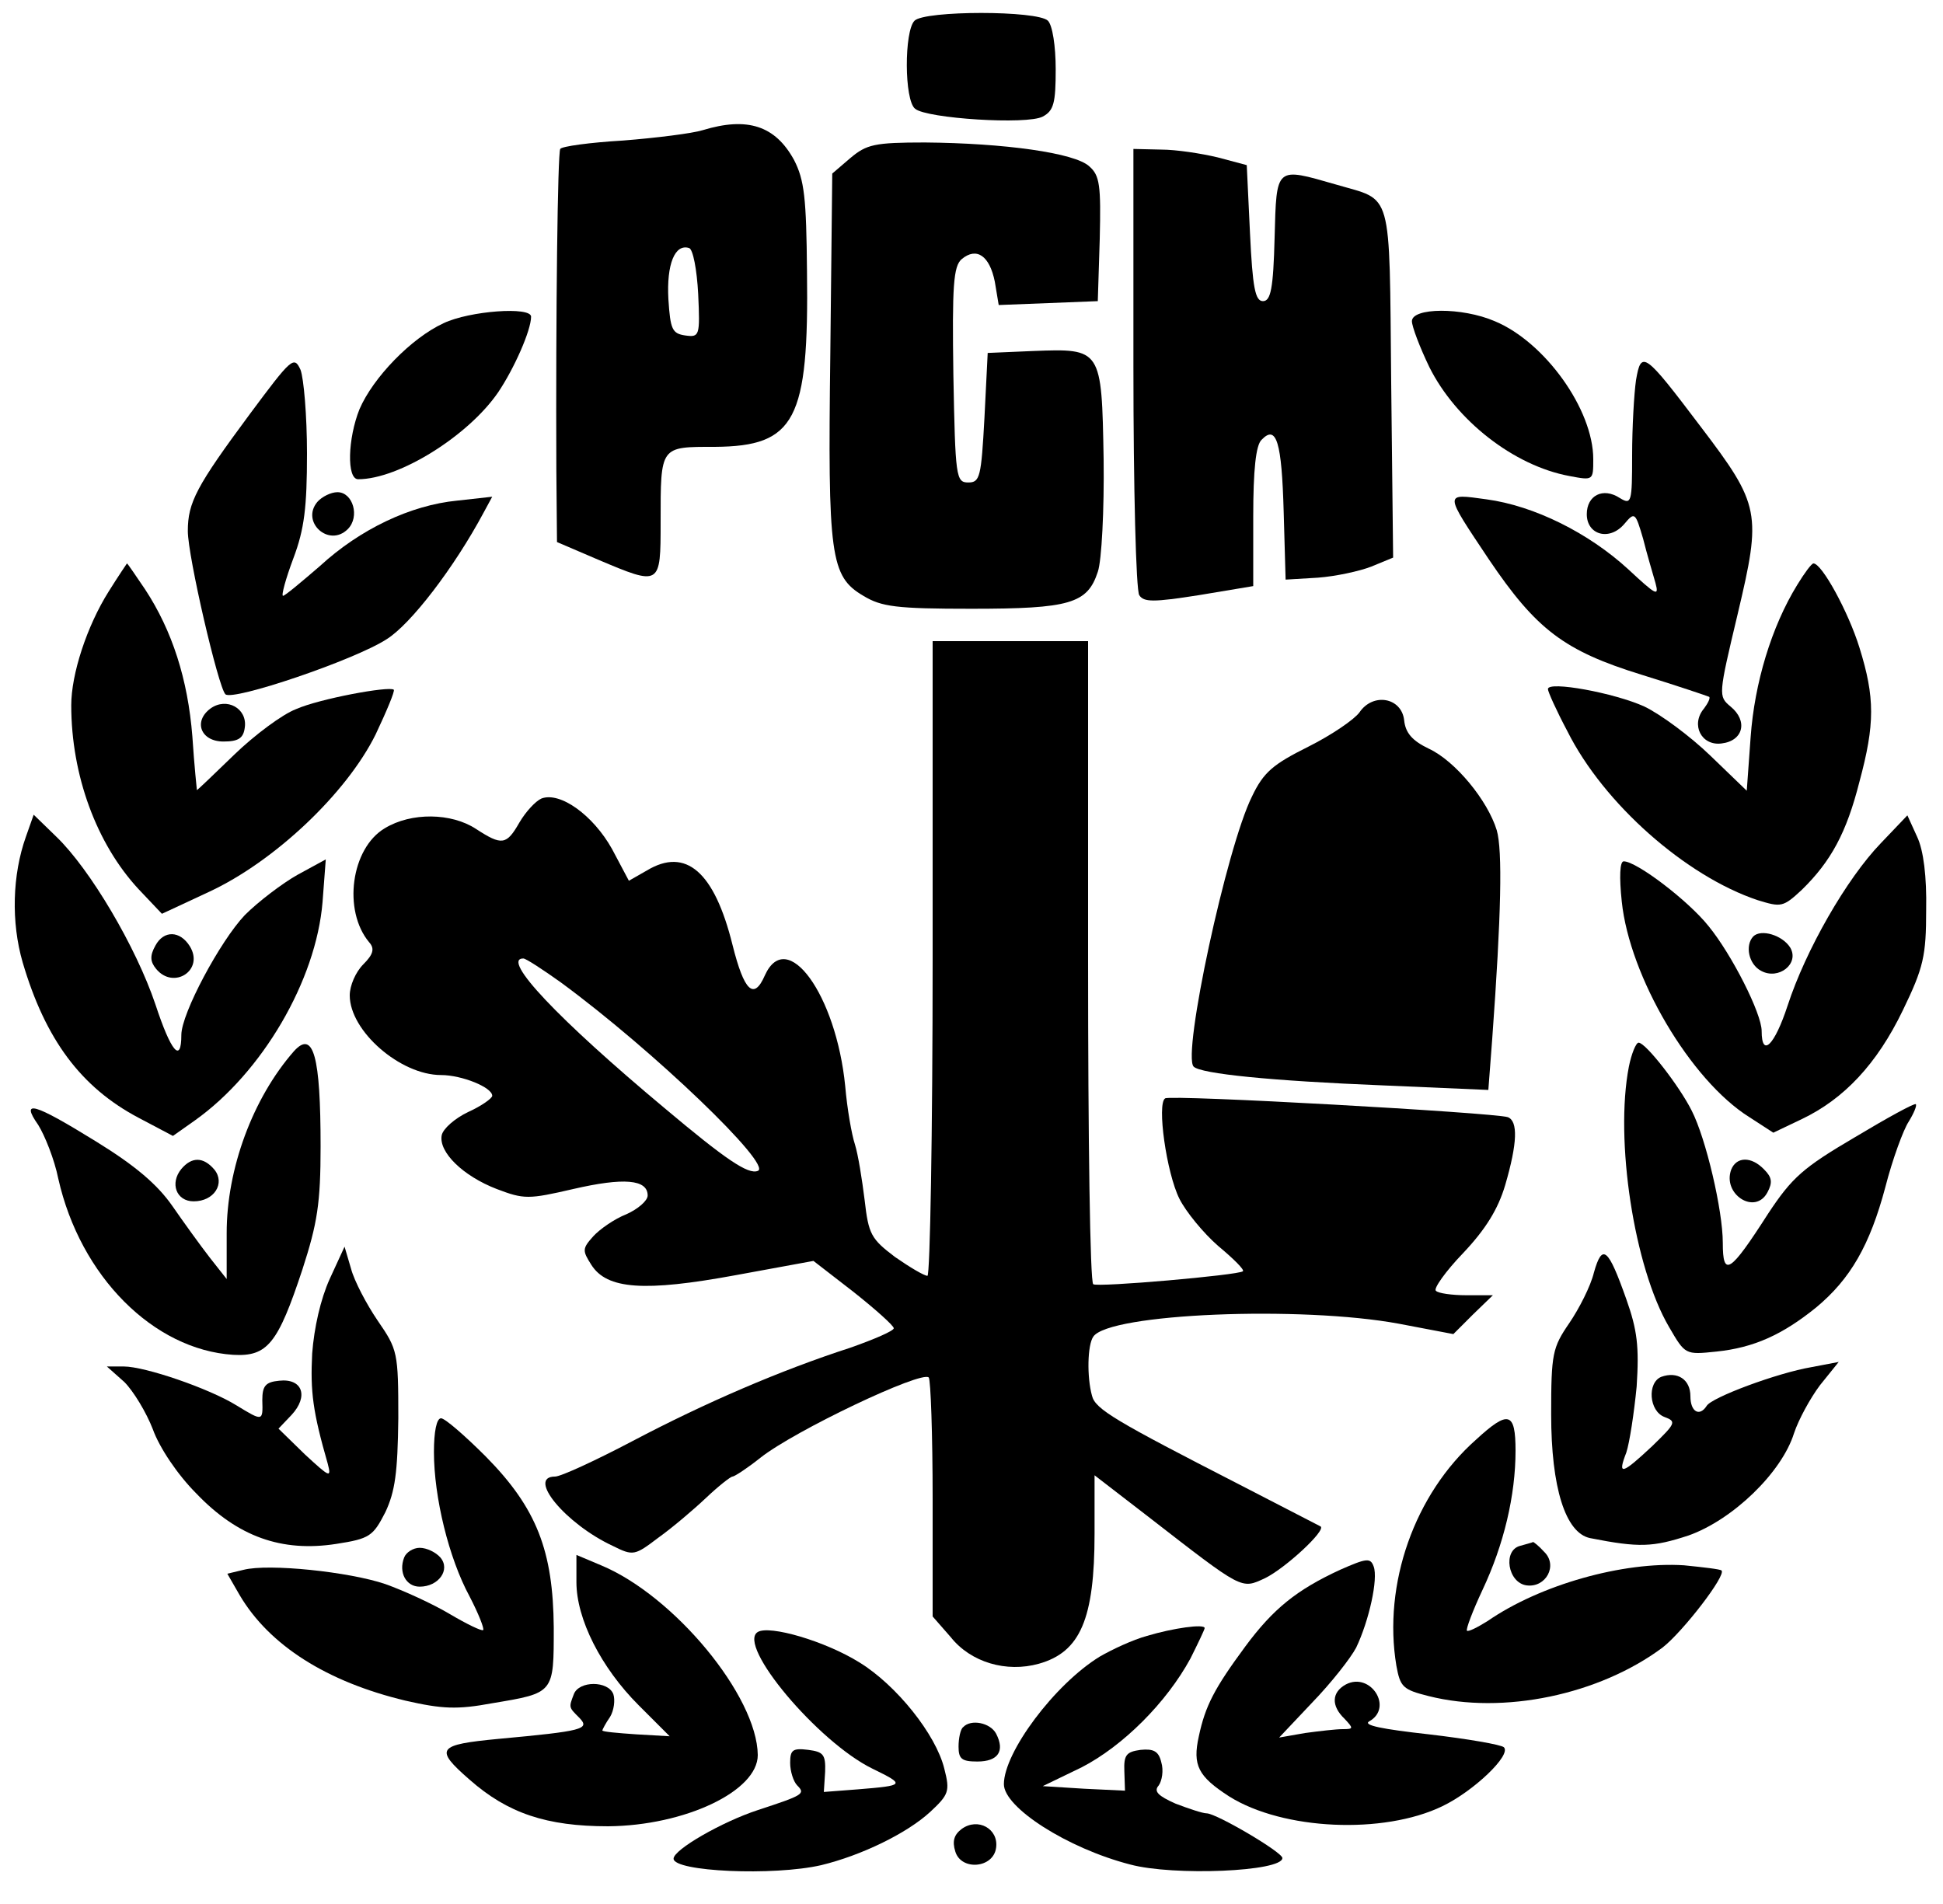 <?xml version="1.0" standalone="no"?>
<!DOCTYPE svg PUBLIC "-//W3C//DTD SVG 20010904//EN"
 "http://www.w3.org/TR/2001/REC-SVG-20010904/DTD/svg10.dtd">
<svg version="1.0" xmlns="http://www.w3.org/2000/svg"
 width="300pt" height="294pt" viewBox="0 0 300 294"
 preserveAspectRatio="xMidYMid meet">

<g transform="translate(0,294) scale(0.1,-0.1)"
fill="#000000" stroke="none">
<path d="M1412 2908 c-16 -16 -16 -123 1 -136 18 -15 173 -25 197 -12 17 9 20
21 20 73 0 36 -5 68 -12 75 -16 16 -190 16 -206 0z"/>
<path d="M1085 2739 c-16 -5 -72 -12 -123 -16 -51 -3 -95 -9 -97 -13 -4 -7 -7
-251 -6 -496 l1 -111 63 -27 c97 -41 97 -41 97 58 0 118 -1 116 84 116 124 1
145 41 142 271 -1 113 -4 141 -20 172 -29 53 -72 67 -141 46z m-7 -253 c3 -65
2 -67 -20 -64 -20 3 -23 9 -26 56 -3 54 10 86 32 79 6 -2 12 -33 14 -71z"/>
<path d="M1313 2696 l-28 -24 -3 -279 c-4 -312 0 -343 51 -373 28 -17 51 -20
167 -20 152 0 179 8 195 57 6 17 10 96 9 174 -3 171 -3 171 -109 167 l-70 -3
-5 -100 c-5 -92 -7 -100 -25 -100 -19 0 -20 8 -23 166 -2 138 0 168 13 179 23
19 43 5 51 -35 l6 -36 77 3 76 3 3 96 c2 83 0 98 -16 112 -22 21 -132 36 -254
37 -78 0 -90 -3 -115 -24z"/>
<path d="M1750 2373 c0 -186 4 -344 9 -352 7 -11 22 -11 92 0 l84 14 0 107 c0
72 4 111 13 119 23 24 31 -4 34 -111 l3 -105 50 3 c27 2 64 10 82 17 l34 14
-3 271 c-3 303 3 279 -85 305 -94 27 -92 29 -95 -82 -2 -79 -6 -98 -18 -98
-12 0 -16 21 -20 105 l-5 105 -45 12 c-25 6 -64 12 -87 12 l-43 1 0 -337z"/>
<path d="M685 2441 c-50 -23 -109 -84 -130 -133 -18 -45 -20 -108 -2 -108 63
0 170 67 216 134 25 37 51 96 51 117 0 16 -95 9 -135 -10z"/>
<path d="M2180 2444 c0 -8 12 -40 27 -71 41 -82 130 -152 216 -168 37 -7 37
-7 37 26 0 77 -75 181 -152 213 -51 22 -128 21 -128 0z"/>
<path d="M386 2301 c-83 -112 -96 -137 -96 -181 0 -39 47 -241 58 -252 11 -11
200 53 249 85 37 23 104 110 150 196 l13 24 -54 -6 c-72 -7 -150 -44 -212
-101 -29 -25 -54 -46 -57 -46 -3 0 4 26 16 58 17 45 21 79 21 162 0 58 -5 116
-10 129 -10 22 -14 18 -78 -68z"/>
<path d="M2526 2353 c-3 -21 -6 -73 -6 -116 0 -73 -1 -77 -19 -66 -26 17 -51
4 -51 -25 0 -32 35 -42 58 -15 16 19 17 18 29 -23 6 -24 15 -54 19 -68 6 -22
1 -19 -42 21 -61 56 -145 98 -219 108 -66 9 -66 12 4 -93 73 -108 116 -141
236 -178 55 -17 102 -33 104 -34 2 -2 -2 -10 -8 -18 -21 -25 -4 -58 27 -54 34
4 41 35 14 57 -19 16 -19 17 11 143 37 156 35 168 -57 289 -87 115 -92 119
-100 72z"/>
<path d="M490 2165 c-26 -31 18 -71 47 -42 19 19 8 57 -16 57 -10 0 -24 -7
-31 -15z"/>
<path d="M168 2027 c-34 -54 -58 -128 -58 -176 0 -108 39 -214 104 -284 l36
-38 73 34 c101 47 212 152 257 243 17 36 30 67 28 69 -7 6 -115 -14 -151 -30
-21 -8 -64 -40 -95 -70 -31 -30 -57 -55 -58 -55 0 0 -4 37 -7 83 -7 88 -31
163 -73 227 -15 22 -27 40 -28 40 0 0 -13 -19 -28 -43z"/>
<path d="M2775 2037 c-40 -65 -66 -152 -72 -235 l-6 -83 -56 54 c-31 30 -77
64 -102 76 -46 21 -149 40 -149 27 0 -4 13 -33 30 -65 56 -112 183 -224 294
-261 36 -11 39 -11 68 16 45 44 69 88 89 167 24 89 24 130 0 207 -17 55 -58
130 -71 130 -3 0 -14 -15 -25 -33z"/>
<path d="M1440 1460 c0 -269 -4 -490 -8 -490 -5 0 -27 13 -50 29 -37 28 -41
35 -47 88 -4 32 -10 70 -15 86 -5 15 -12 55 -15 90 -14 141 -90 246 -124 171
-17 -39 -32 -25 -50 47 -28 113 -72 151 -132 115 l-28 -16 -26 49 c-29 52 -80
89 -109 78 -9 -4 -24 -20 -34 -37 -20 -35 -27 -36 -67 -10 -38 25 -100 26
-141 1 -52 -31 -65 -127 -24 -176 9 -10 6 -19 -9 -34 -12 -12 -21 -33 -21 -48
0 -55 78 -123 141 -123 32 0 79 -19 79 -32 0 -4 -17 -16 -37 -25 -21 -10 -39
-26 -41 -36 -5 -26 33 -63 85 -83 42 -16 49 -16 118 0 78 18 115 15 115 -10 0
-8 -15 -21 -33 -29 -18 -7 -41 -23 -51 -34 -17 -19 -17 -22 -3 -44 24 -38 82
-42 223 -16 l120 22 62 -48 c34 -27 62 -52 62 -56 0 -4 -30 -17 -67 -30 -108
-35 -224 -85 -336 -144 -57 -30 -111 -55 -120 -55 -44 0 16 -73 89 -107 32
-16 34 -15 71 13 21 15 54 43 73 61 19 18 38 33 41 33 3 0 23 13 43 29 53 42
249 135 260 124 3 -4 6 -88 6 -188 l0 -181 28 -32 c31 -39 86 -55 136 -41 64
18 86 69 86 201 l0 90 83 -64 c147 -114 143 -112 180 -95 31 15 95 74 86 80
-2 1 -58 30 -124 64 -193 99 -224 117 -229 138 -8 29 -7 78 2 91 24 36 321 48
472 20 l84 -16 30 30 31 30 -41 0 c-22 0 -44 3 -47 7 -4 3 15 30 42 58 35 37
54 68 65 105 19 65 20 99 4 105 -22 7 -520 35 -529 29 -13 -8 2 -115 22 -155
10 -20 37 -53 60 -73 24 -20 41 -37 38 -39 -7 -6 -224 -25 -231 -20 -5 2 -8
227 -8 499 l0 494 -120 0 -120 0 0 -490z m-574 -37 c143 -105 328 -283 304
-291 -15 -6 -50 18 -144 97 -164 137 -253 231 -218 231 4 0 30 -17 58 -37z"/>
<path d="M325 1846 c-27 -20 -15 -51 20 -51 23 0 31 5 33 22 4 29 -28 47 -53
29z"/>
<path d="M2099 1840 c-8 -11 -43 -35 -79 -53 -54 -27 -69 -39 -87 -77 -39 -78
-108 -399 -90 -417 11 -11 119 -22 293 -29 l162 -7 6 79 c14 192 16 291 7 322
-14 46 -64 107 -105 126 -25 12 -36 24 -38 44 -4 35 -48 43 -69 12z"/>
<path d="M40 1648 c-21 -59 -23 -132 -5 -194 35 -119 90 -193 179 -240 l53
-28 34 24 c104 74 187 216 197 337 l5 66 -44 -24 c-23 -13 -60 -41 -81 -62
-38 -40 -98 -152 -98 -185 0 -45 -16 -26 -40 47 -30 89 -101 209 -153 259
l-35 34 -12 -34z"/>
<path d="M2904 1638 c-53 -55 -116 -165 -144 -251 -20 -61 -40 -81 -40 -39 0
27 -46 118 -82 162 -31 39 -111 100 -131 100 -6 0 -7 -24 -3 -62 12 -116 106
-276 197 -333 l37 -24 44 21 c65 31 116 85 156 168 32 66 36 84 36 155 1 51
-4 92 -14 113 l-15 33 -41 -43z"/>
<path d="M240 1480 c-9 -16 -8 -25 1 -36 27 -33 75 -2 52 35 -15 24 -40 25
-53 1z"/>
<path d="M2707 1494 c-13 -14 -7 -43 12 -53 27 -15 60 11 45 36 -12 19 -45 29
-57 17z"/>
<path d="M454 1317 c-64 -73 -104 -182 -104 -281 l0 -71 -26 33 c-14 18 -40
54 -58 80 -23 33 -57 62 -117 99 -97 60 -118 66 -90 26 10 -16 25 -53 31 -83
34 -151 147 -264 270 -272 53 -3 69 17 107 132 23 71 28 102 28 190 0 139 -11
180 -41 147z"/>
<path d="M2515 1293 c-22 -113 8 -310 62 -402 25 -43 25 -43 73 -38 58 6 102
26 154 68 53 44 83 96 107 186 11 43 28 89 36 101 8 13 13 25 11 27 -2 2 -44
-21 -94 -51 -80 -47 -97 -62 -134 -118 -59 -92 -70 -99 -70 -45 0 50 -26 161
-48 204 -19 38 -71 105 -82 105 -4 0 -11 -17 -15 -37z"/>
<path d="M280 1135 c-18 -22 -8 -50 19 -50 32 0 49 28 32 49 -17 20 -35 20
-51 1z"/>
<path d="M2673 1134 c-14 -38 37 -71 56 -35 8 15 7 23 -5 35 -20 21 -43 20
-51 0z"/>
<path d="M509 965 c-14 -31 -24 -75 -27 -115 -3 -59 1 -90 24 -170 6 -23 3
-21 -35 14 l-41 40 20 21 c27 29 17 57 -19 53 -21 -2 -26 -8 -26 -30 1 -33 1
-33 -40 -8 -42 26 -141 60 -174 60 l-26 0 27 -24 c14 -14 34 -47 44 -73 10
-28 38 -70 67 -99 64 -67 132 -91 216 -78 52 8 57 12 76 49 15 32 19 61 20
145 0 102 -1 106 -32 151 -17 25 -36 61 -41 80 l-10 34 -23 -50z"/>
<path d="M2461 975 c-5 -21 -23 -56 -38 -78 -26 -38 -28 -47 -28 -141 0 -113
22 -183 60 -191 76 -15 97 -14 152 4 68 24 144 97 163 158 7 21 25 54 40 74
l29 36 -42 -8 c-53 -9 -155 -47 -162 -60 -11 -17 -25 -9 -25 15 0 26 -20 39
-45 30 -22 -9 -19 -53 5 -62 19 -7 17 -10 -19 -45 -47 -44 -54 -46 -40 -10 5
15 12 61 16 102 4 62 1 87 -16 135 -28 79 -37 87 -50 41z"/>
<path d="M670 698 c0 -70 23 -164 55 -223 14 -27 23 -50 21 -52 -2 -2 -25 9
-52 25 -27 16 -71 36 -99 46 -56 19 -180 32 -219 22 l-25 -6 19 -33 c46 -78
135 -134 256 -163 57 -13 80 -14 134 -4 96 16 95 15 95 117 -1 118 -26 184
-105 264 -32 32 -63 59 -69 59 -7 0 -11 -21 -11 -52z"/>
<path d="M2279 717 c-95 -84 -144 -223 -123 -349 6 -33 10 -37 50 -47 115 -29
263 2 361 75 31 24 99 112 91 119 -2 2 -28 5 -58 8 -94 6 -222 -30 -303 -86
-16 -10 -30 -17 -32 -15 -2 2 9 31 24 63 33 70 51 146 51 215 0 60 -11 63 -61
17z"/>
<path d="M2347 553 c-27 -7 -19 -57 10 -61 30 -4 49 31 27 52 -8 9 -16 15 -17
15 -1 -1 -10 -3 -20 -6z"/>
<path d="M624 535 c-9 -23 3 -45 24 -45 29 0 48 26 32 45 -7 8 -21 15 -32 15
-10 0 -21 -7 -24 -15z"/>
<path d="M890 497 c0 -57 38 -132 96 -190 l48 -48 -52 3 c-29 2 -52 4 -52 6 0
1 5 11 12 21 6 10 8 26 5 35 -8 21 -53 21 -61 0 -8 -21 -8 -20 9 -37 16 -17 5
-20 -125 -32 -95 -9 -100 -15 -45 -63 59 -52 119 -72 214 -72 118 1 231 54
231 110 -1 91 -129 246 -242 293 l-38 16 0 -42z"/>
<path d="M2069 516 c-67 -31 -103 -60 -146 -118 -48 -65 -62 -92 -72 -139 -10
-45 -1 -62 47 -93 83 -52 238 -59 329 -15 48 23 107 79 95 91 -4 4 -56 13
-116 20 -72 8 -102 14 -92 20 38 21 2 77 -36 57 -22 -12 -23 -33 -2 -53 14
-15 14 -16 -3 -16 -10 0 -36 -3 -58 -6 l-40 -7 51 54 c29 30 59 68 68 85 20
42 34 106 27 125 -5 14 -11 13 -52 -5z"/>
<path d="M1170 420 c-33 -20 93 -170 177 -211 51 -25 51 -26 -23 -32 l-52 -4
2 31 c1 27 -3 31 -26 34 -24 3 -28 0 -28 -20 0 -13 5 -29 11 -35 13 -13 9 -15
-61 -38 -55 -18 -130 -61 -130 -75 0 -20 154 -27 228 -10 62 15 132 49 168 82
29 27 31 32 22 67 -13 53 -74 129 -131 164 -53 33 -139 58 -157 47z"/>
<path d="M1771 414 c-22 -6 -54 -21 -73 -32 -70 -43 -148 -148 -148 -197 0
-36 98 -99 195 -124 67 -18 235 -11 235 10 0 9 -102 69 -117 69 -6 0 -27 7
-48 15 -27 12 -34 19 -26 28 5 7 8 23 4 36 -4 17 -12 21 -32 19 -22 -3 -26 -8
-25 -33 l1 -30 -63 3 -64 4 60 29 c64 33 131 100 168 168 12 24 22 45 22 47 0
7 -49 0 -89 -12z"/>
<path d="M1487 273 c-4 -3 -7 -17 -7 -30 0 -19 5 -23 29 -23 32 0 43 16 29 43
-9 17 -39 23 -51 10z"/>
<path d="M1485 116 c-12 -9 -15 -19 -10 -35 9 -30 59 -26 63 6 4 29 -28 47
-53 29z"/>
</g>
</svg>

